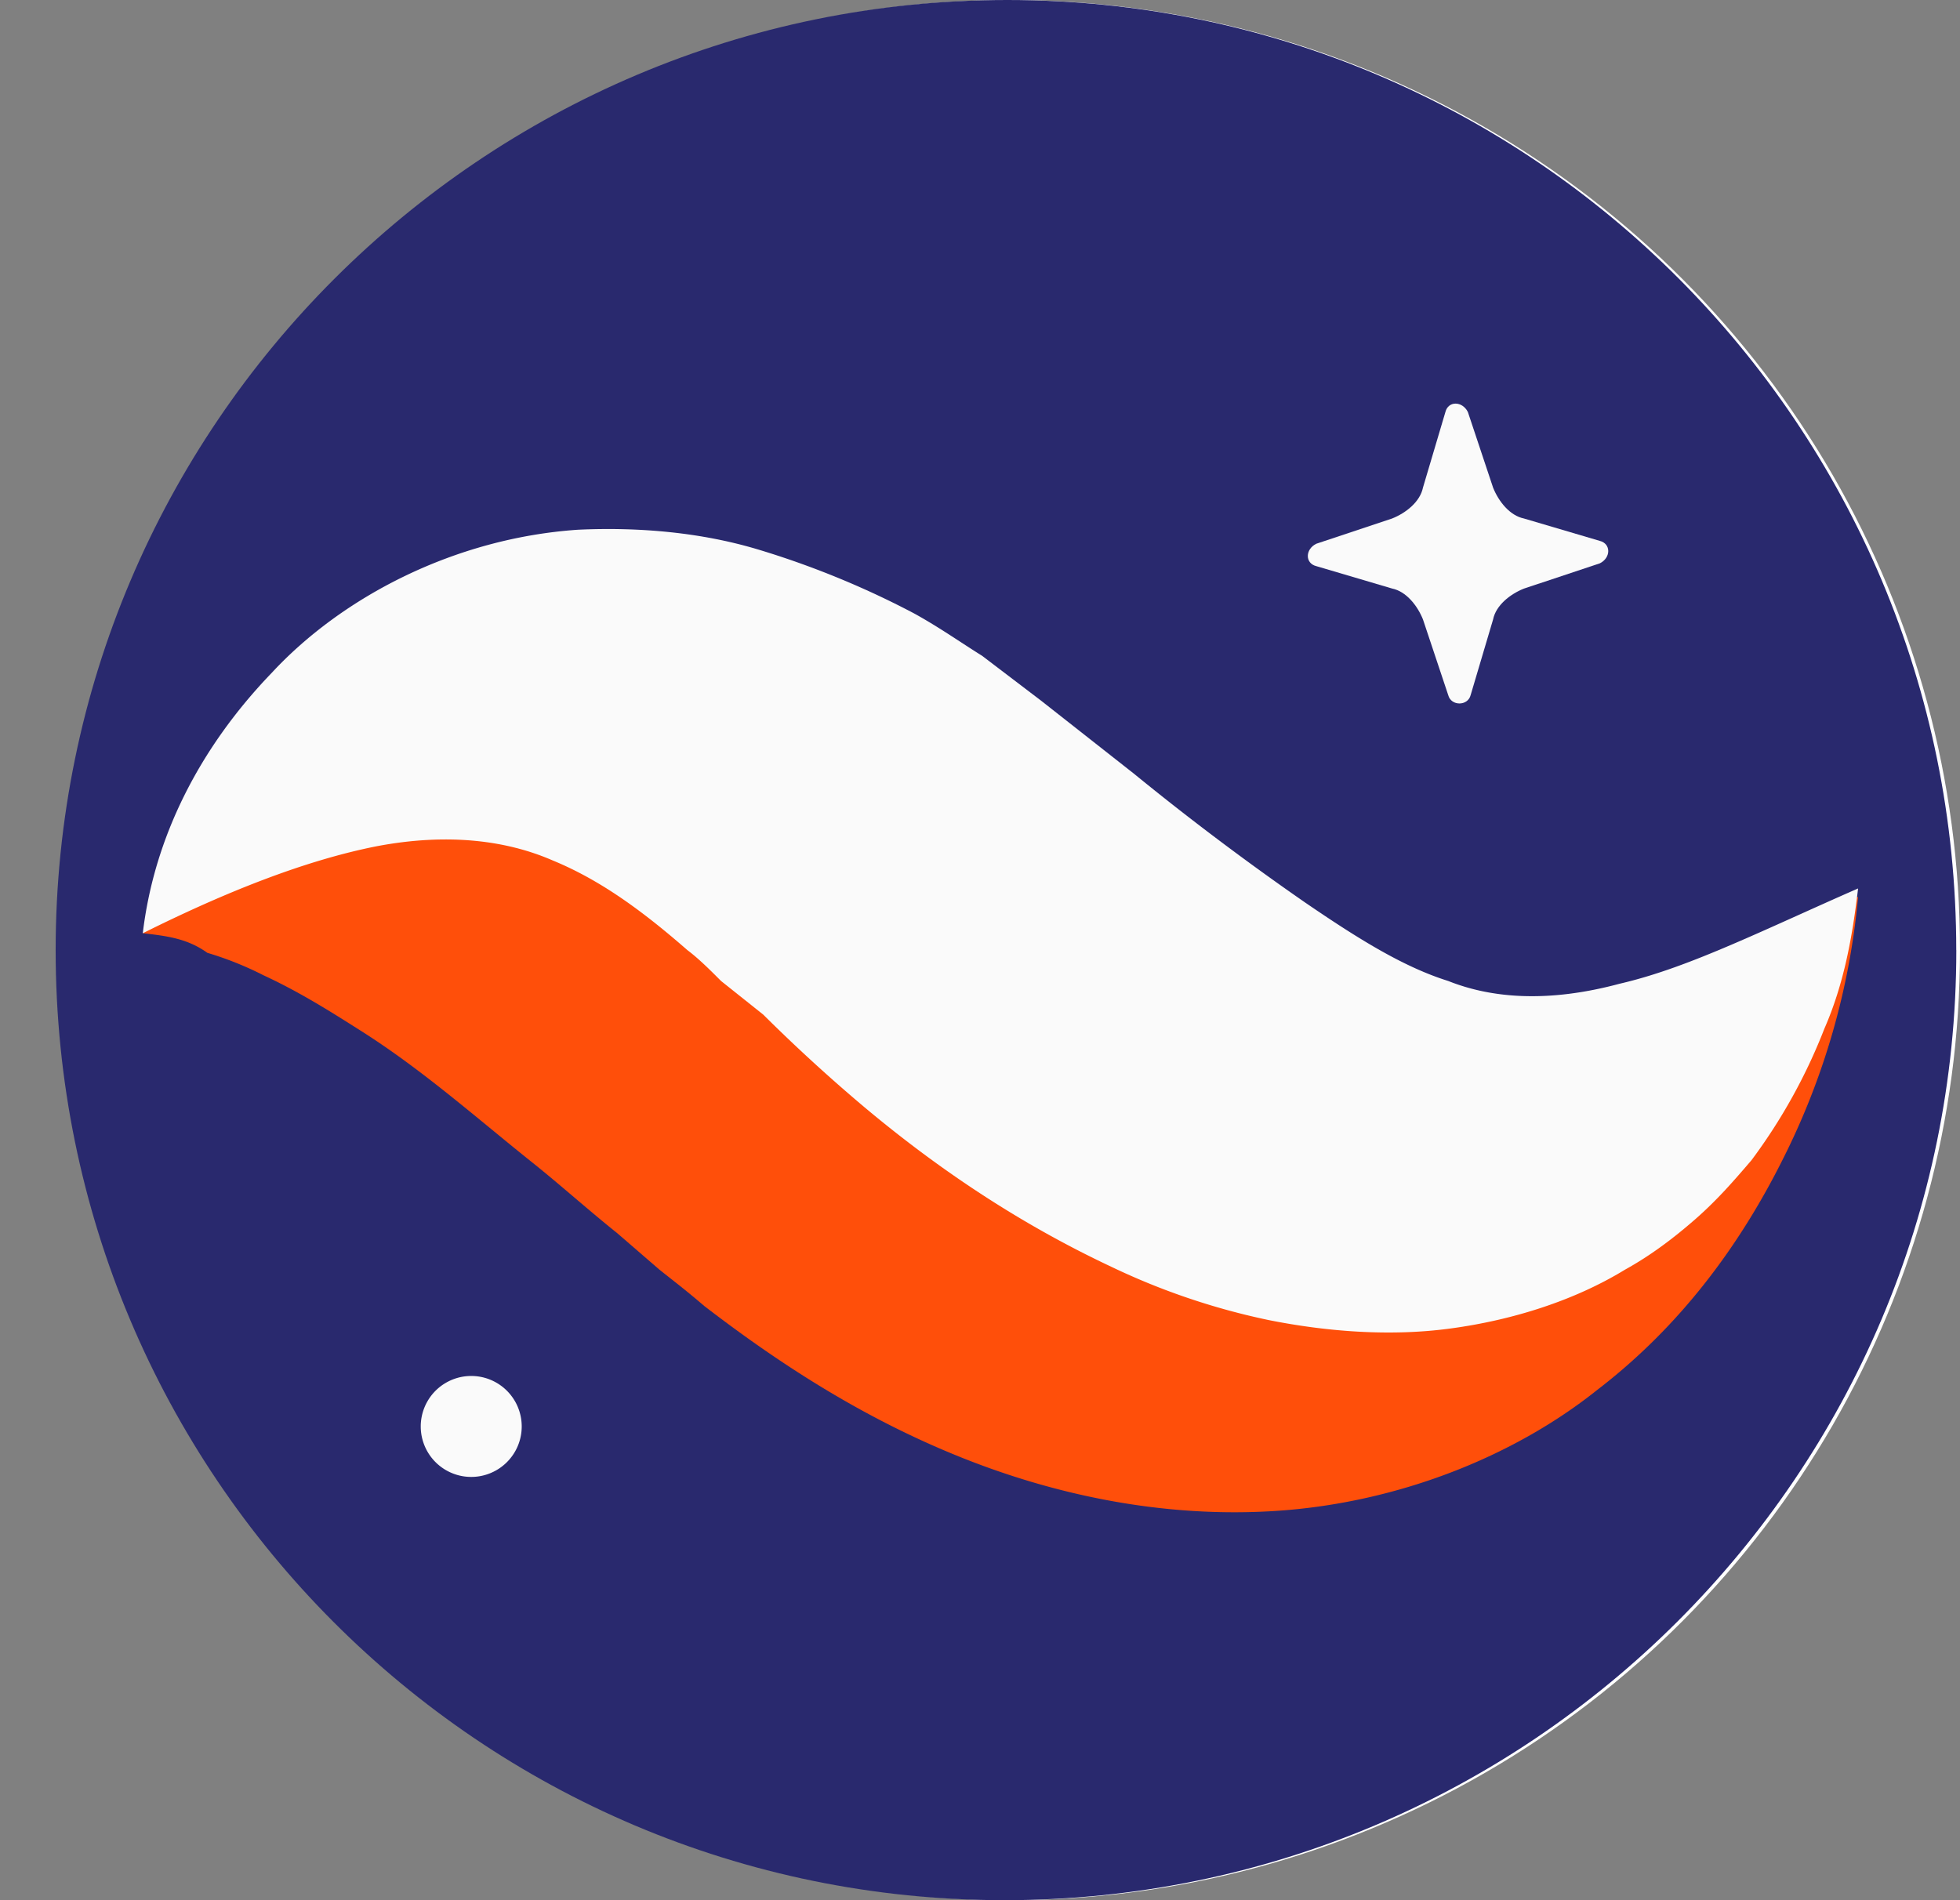 <svg width="33" height="32" fill="none" xmlns="http://www.w3.org/2000/svg"><rect width="100%" height="100%" fill="#808080" stroke="none"/><circle cx="17" cy="16" r="16" fill="#fff"/><path d="M32.938 16c0 8.826-7.185 16-16.024 16C8.074 32 .937 24.826.937 16c0-8.825 7.185-16 16.024-16 8.84 0 15.976 7.174 15.976 16" fill="#29296E"/><path d="m24.383 11.705-.425-1.274c-.095-.236-.284-.472-.52-.52l-1.276-.377c-.19-.047-.19-.283 0-.377l1.276-.425c.236-.094.472-.283.52-.52l.378-1.274c.047-.188.283-.188.378 0l.425 1.275c.095.236.284.471.52.519l1.277.377c.189.048.189.283 0 .378l-1.277.425c-.236.094-.472.283-.52.519l-.378 1.274c-.047.189-.33.189-.378 0z" fill="#FAFAFA"/><path d="M2.403 15.717c.378-.755 1.135-1.322 1.938-1.652.804-.33 1.654-.566 2.506-.613 1.701-.142 3.403.142 4.915.613.804.237 1.513.567 2.222.897.33.189.71.377 1.04.566l.946.566c1.04.614 2.032 1.18 2.977 1.652.946.425 1.796.708 2.6.897.804.142 1.607.142 2.647-.095.993-.236 2.128-.708 3.309-1.321 1.181-.614 2.41-1.416 3.781-2.124a12.282 12.282 0 0 1-1.276 4.437c-.71 1.416-1.702 2.784-3.12 3.87-1.418 1.132-3.356 1.887-5.34 2.03-1.986.141-3.877-.284-5.484-.945-1.607-.66-2.978-1.557-4.207-2.502-.33-.283-.52-.424-.756-.613l-.71-.614c-.472-.377-.945-.802-1.417-1.18-.946-.755-1.844-1.557-2.884-2.218-.52-.33-1.04-.66-1.654-.944a5.606 5.606 0 0 0-.945-.378c-.33-.236-.662-.283-1.088-.33" fill="#FF4F0A"/><path d="M2.404 15.717c.19-1.604.946-3.115 2.174-4.389C5.76 10.054 7.65 9.063 9.73 8.921c1.04-.048 2.08.047 3.025.33.946.284 1.844.66 2.648 1.086.425.236.756.472 1.134.708l.992.755 1.56 1.227a46.156 46.156 0 0 0 2.884 2.171c.898.614 1.654 1.085 2.41 1.322.71.283 1.654.377 2.884.047.614-.142 1.229-.377 1.89-.66.662-.283 1.37-.614 2.127-.945-.094.803-.236 1.605-.567 2.36a9.406 9.406 0 0 1-1.229 2.218c-.284.331-.567.661-.945.992-.378.33-.756.613-1.182.849-.85.52-1.89.849-2.93.99-1.04.143-2.128.048-3.073-.141a11.65 11.65 0 0 1-2.647-.897c-1.607-.755-2.978-1.699-4.16-2.69a28.052 28.052 0 0 1-1.701-1.557l-.71-.566c-.189-.19-.378-.378-.567-.52-.756-.66-1.465-1.18-2.268-1.51-.757-.33-1.749-.472-2.978-.236-1.182.236-2.506.755-3.924 1.463M7.934 24.872a.85.85 0 1 0 0-1.7.85.85 0 0 0 0 1.7z" fill="#FAFAFA"/></svg>